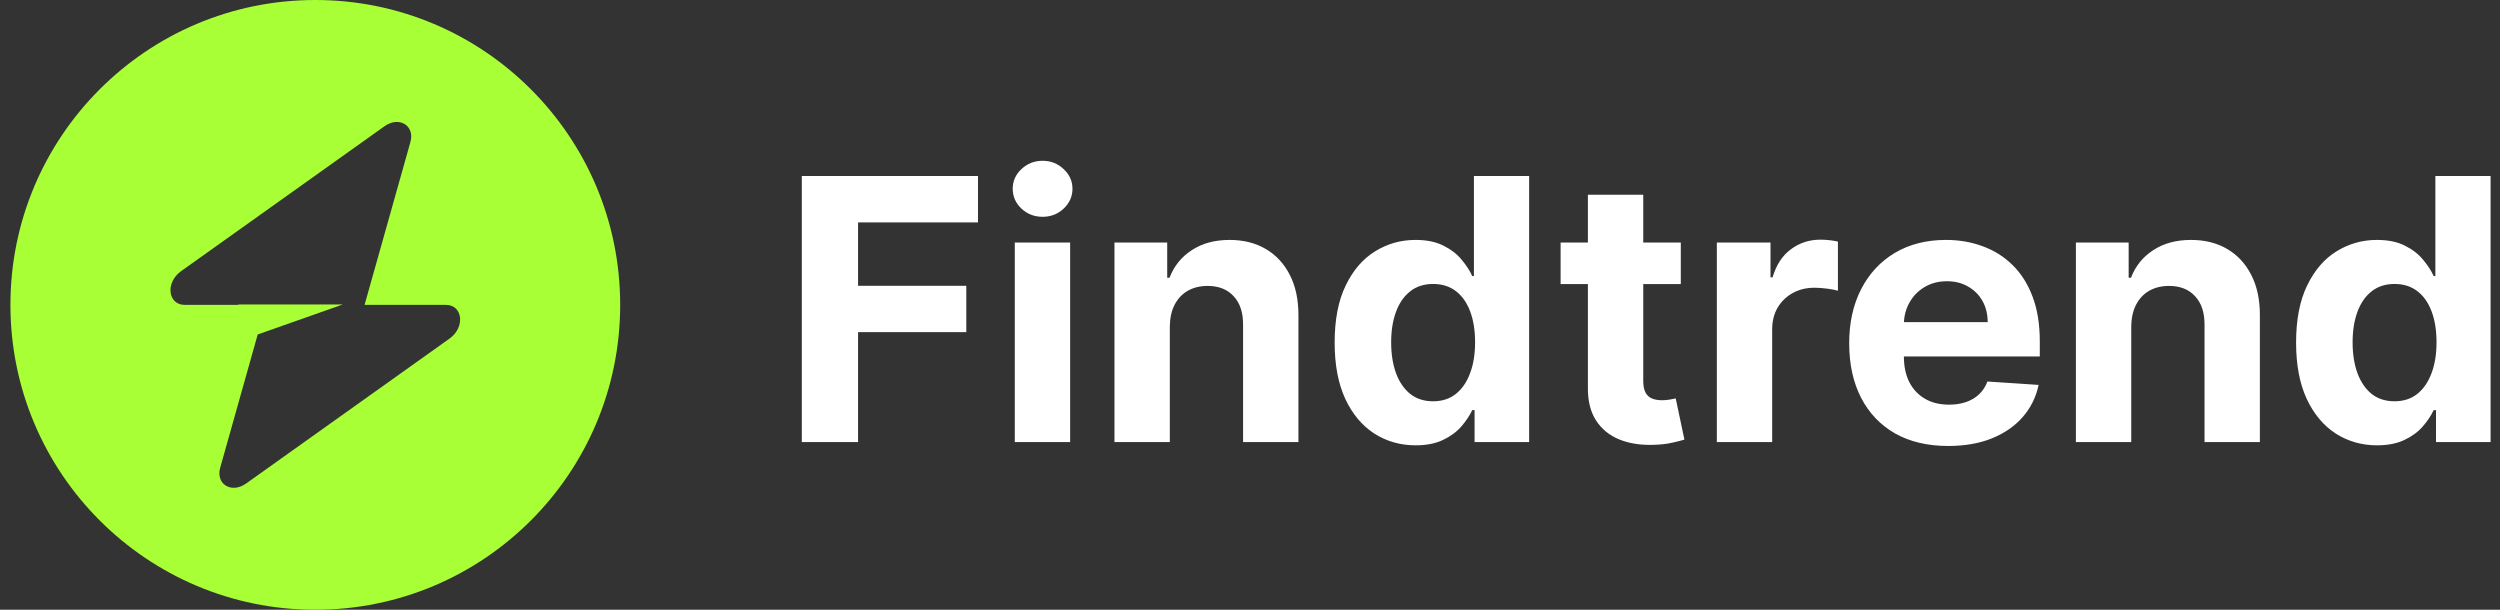 <svg width="164" height="40" viewBox="0 0 164 40" fill="none"
    xmlns="http://www.w3.org/2000/svg">
    <rect x="0" y="0" width="164" height="40" fill="#333333" stroke="none"/>
    <path d="M52.599 29V11.546H64.156V14.588H56.289V18.747H63.389V21.79H56.289V29H52.599ZM66.57 29V15.909H70.201V29H66.57ZM68.394 14.222C67.854 14.222 67.391 14.043 67.005 13.685C66.624 13.321 66.434 12.886 66.434 12.381C66.434 11.881 66.624 11.452 67.005 11.094C67.391 10.73 67.854 10.548 68.394 10.548C68.934 10.548 69.394 10.73 69.775 11.094C70.161 11.452 70.354 11.881 70.354 12.381C70.354 12.886 70.161 13.321 69.775 13.685C69.394 14.043 68.934 14.222 68.394 14.222ZM76.74 21.432V29H73.109V15.909H76.569V18.219H76.723C77.012 17.457 77.498 16.855 78.18 16.412C78.862 15.963 79.689 15.739 80.66 15.739C81.569 15.739 82.362 15.938 83.038 16.335C83.714 16.733 84.24 17.301 84.615 18.04C84.99 18.773 85.177 19.648 85.177 20.665V29H81.546V21.312C81.552 20.511 81.348 19.886 80.933 19.438C80.518 18.983 79.947 18.756 79.22 18.756C78.731 18.756 78.299 18.861 77.924 19.071C77.555 19.281 77.265 19.588 77.055 19.991C76.85 20.389 76.745 20.869 76.74 21.432ZM92.863 29.213C91.868 29.213 90.968 28.957 90.161 28.446C89.36 27.929 88.723 27.171 88.252 26.171C87.786 25.165 87.553 23.932 87.553 22.472C87.553 20.972 87.794 19.724 88.277 18.73C88.76 17.73 89.402 16.983 90.204 16.489C91.01 15.989 91.894 15.739 92.854 15.739C93.587 15.739 94.198 15.864 94.686 16.114C95.181 16.358 95.579 16.665 95.88 17.034C96.186 17.398 96.419 17.756 96.579 18.108H96.689V11.546H100.311V29H96.732V26.903H96.579C96.408 27.267 96.166 27.628 95.854 27.986C95.547 28.338 95.147 28.631 94.652 28.864C94.164 29.097 93.567 29.213 92.863 29.213ZM94.013 26.324C94.598 26.324 95.093 26.165 95.496 25.847C95.905 25.523 96.218 25.071 96.434 24.491C96.655 23.912 96.766 23.233 96.766 22.454C96.766 21.676 96.658 21 96.442 20.426C96.226 19.852 95.914 19.409 95.505 19.097C95.096 18.784 94.598 18.628 94.013 18.628C93.416 18.628 92.914 18.79 92.505 19.114C92.096 19.438 91.786 19.886 91.576 20.46C91.365 21.034 91.26 21.699 91.26 22.454C91.26 23.216 91.365 23.889 91.576 24.474C91.791 25.054 92.101 25.509 92.505 25.838C92.914 26.162 93.416 26.324 94.013 26.324ZM110.26 15.909V18.636H102.376V15.909H110.26ZM104.166 12.773H107.797V24.977C107.797 25.312 107.848 25.574 107.95 25.761C108.052 25.943 108.194 26.071 108.376 26.145C108.564 26.219 108.779 26.256 109.024 26.256C109.194 26.256 109.365 26.241 109.535 26.213C109.706 26.179 109.836 26.153 109.927 26.136L110.498 28.838C110.316 28.895 110.061 28.96 109.731 29.034C109.402 29.114 109.001 29.162 108.529 29.179C107.654 29.213 106.887 29.097 106.228 28.829C105.575 28.562 105.066 28.148 104.703 27.585C104.339 27.023 104.16 26.312 104.166 25.454V12.773ZM112.625 29V15.909H116.145V18.193H116.281C116.52 17.381 116.92 16.767 117.483 16.352C118.045 15.932 118.693 15.722 119.426 15.722C119.608 15.722 119.804 15.733 120.014 15.756C120.224 15.778 120.409 15.81 120.568 15.849V19.071C120.397 19.02 120.162 18.974 119.86 18.935C119.559 18.895 119.284 18.875 119.034 18.875C118.5 18.875 118.022 18.991 117.602 19.224C117.187 19.452 116.858 19.77 116.613 20.179C116.375 20.588 116.255 21.06 116.255 21.594V29H112.625ZM127.801 29.256C126.455 29.256 125.296 28.983 124.324 28.438C123.358 27.886 122.614 27.108 122.091 26.102C121.569 25.091 121.307 23.895 121.307 22.514C121.307 21.168 121.569 19.986 122.091 18.969C122.614 17.952 123.35 17.159 124.299 16.591C125.253 16.023 126.373 15.739 127.657 15.739C128.52 15.739 129.324 15.878 130.069 16.156C130.819 16.429 131.472 16.841 132.029 17.392C132.591 17.943 133.029 18.636 133.341 19.472C133.654 20.301 133.81 21.273 133.81 22.386V23.384H122.756V21.134H130.392C130.392 20.611 130.279 20.148 130.051 19.744C129.824 19.341 129.509 19.026 129.105 18.798C128.708 18.565 128.245 18.449 127.716 18.449C127.165 18.449 126.676 18.577 126.25 18.832C125.83 19.082 125.5 19.421 125.262 19.847C125.023 20.267 124.901 20.736 124.895 21.253V23.392C124.895 24.04 125.015 24.599 125.253 25.071C125.498 25.543 125.841 25.906 126.284 26.162C126.728 26.418 127.253 26.546 127.861 26.546C128.265 26.546 128.634 26.489 128.969 26.375C129.304 26.261 129.591 26.091 129.83 25.864C130.069 25.636 130.25 25.358 130.375 25.028L133.733 25.25C133.563 26.057 133.213 26.761 132.685 27.364C132.162 27.96 131.486 28.426 130.657 28.761C129.833 29.091 128.881 29.256 127.801 29.256ZM139.81 21.432V29H136.179V15.909H139.64V18.219H139.793C140.083 17.457 140.569 16.855 141.25 16.412C141.932 15.963 142.759 15.739 143.73 15.739C144.64 15.739 145.432 15.938 146.108 16.335C146.784 16.733 147.31 17.301 147.685 18.04C148.06 18.773 148.248 19.648 148.248 20.665V29H144.617V21.312C144.623 20.511 144.418 19.886 144.003 19.438C143.588 18.983 143.017 18.756 142.29 18.756C141.801 18.756 141.37 18.861 140.995 19.071C140.625 19.281 140.336 19.588 140.125 19.991C139.921 20.389 139.816 20.869 139.81 21.432ZM155.933 29.213C154.939 29.213 154.038 28.957 153.231 28.446C152.43 27.929 151.794 27.171 151.322 26.171C150.856 25.165 150.623 23.932 150.623 22.472C150.623 20.972 150.865 19.724 151.348 18.73C151.831 17.73 152.473 16.983 153.274 16.489C154.081 15.989 154.964 15.739 155.924 15.739C156.657 15.739 157.268 15.864 157.757 16.114C158.251 16.358 158.649 16.665 158.95 17.034C159.257 17.398 159.49 17.756 159.649 18.108H159.76V11.546H163.382V29H159.802V26.903H159.649C159.478 27.267 159.237 27.628 158.924 27.986C158.618 28.338 158.217 28.631 157.723 28.864C157.234 29.097 156.637 29.213 155.933 29.213ZM157.083 26.324C157.669 26.324 158.163 26.165 158.566 25.847C158.975 25.523 159.288 25.071 159.504 24.491C159.725 23.912 159.836 23.233 159.836 22.454C159.836 21.676 159.728 21 159.512 20.426C159.297 19.852 158.984 19.409 158.575 19.097C158.166 18.784 157.669 18.628 157.083 18.628C156.487 18.628 155.984 18.79 155.575 19.114C155.166 19.438 154.856 19.886 154.646 20.46C154.436 21.034 154.331 21.699 154.331 22.454C154.331 23.216 154.436 23.889 154.646 24.474C154.862 25.054 155.172 25.509 155.575 25.838C155.984 26.162 156.487 26.324 157.083 26.324Z" fill="white"/>
    <path fill-rule="evenodd" clip-rule="evenodd" d="M20.684 40C31.73 40 40.684 31.046 40.684 20C40.684 8.954 31.73 0 20.684 0C9.638 0 0.684 8.954 0.684 20C0.684 31.046 9.638 40 20.684 40ZM26.923 9.317C27.227 8.238 26.18 7.6 25.224 8.281L11.877 17.79C10.84 18.528 11.003 20 12.122 20H15.637V19.973H22.487L16.905 21.942L14.445 30.683C14.141 31.762 15.188 32.4 16.144 31.719L29.491 22.21C30.528 21.472 30.365 20 29.246 20H23.916L26.923 9.317Z" fill="#A8FF35"/>
</svg>
